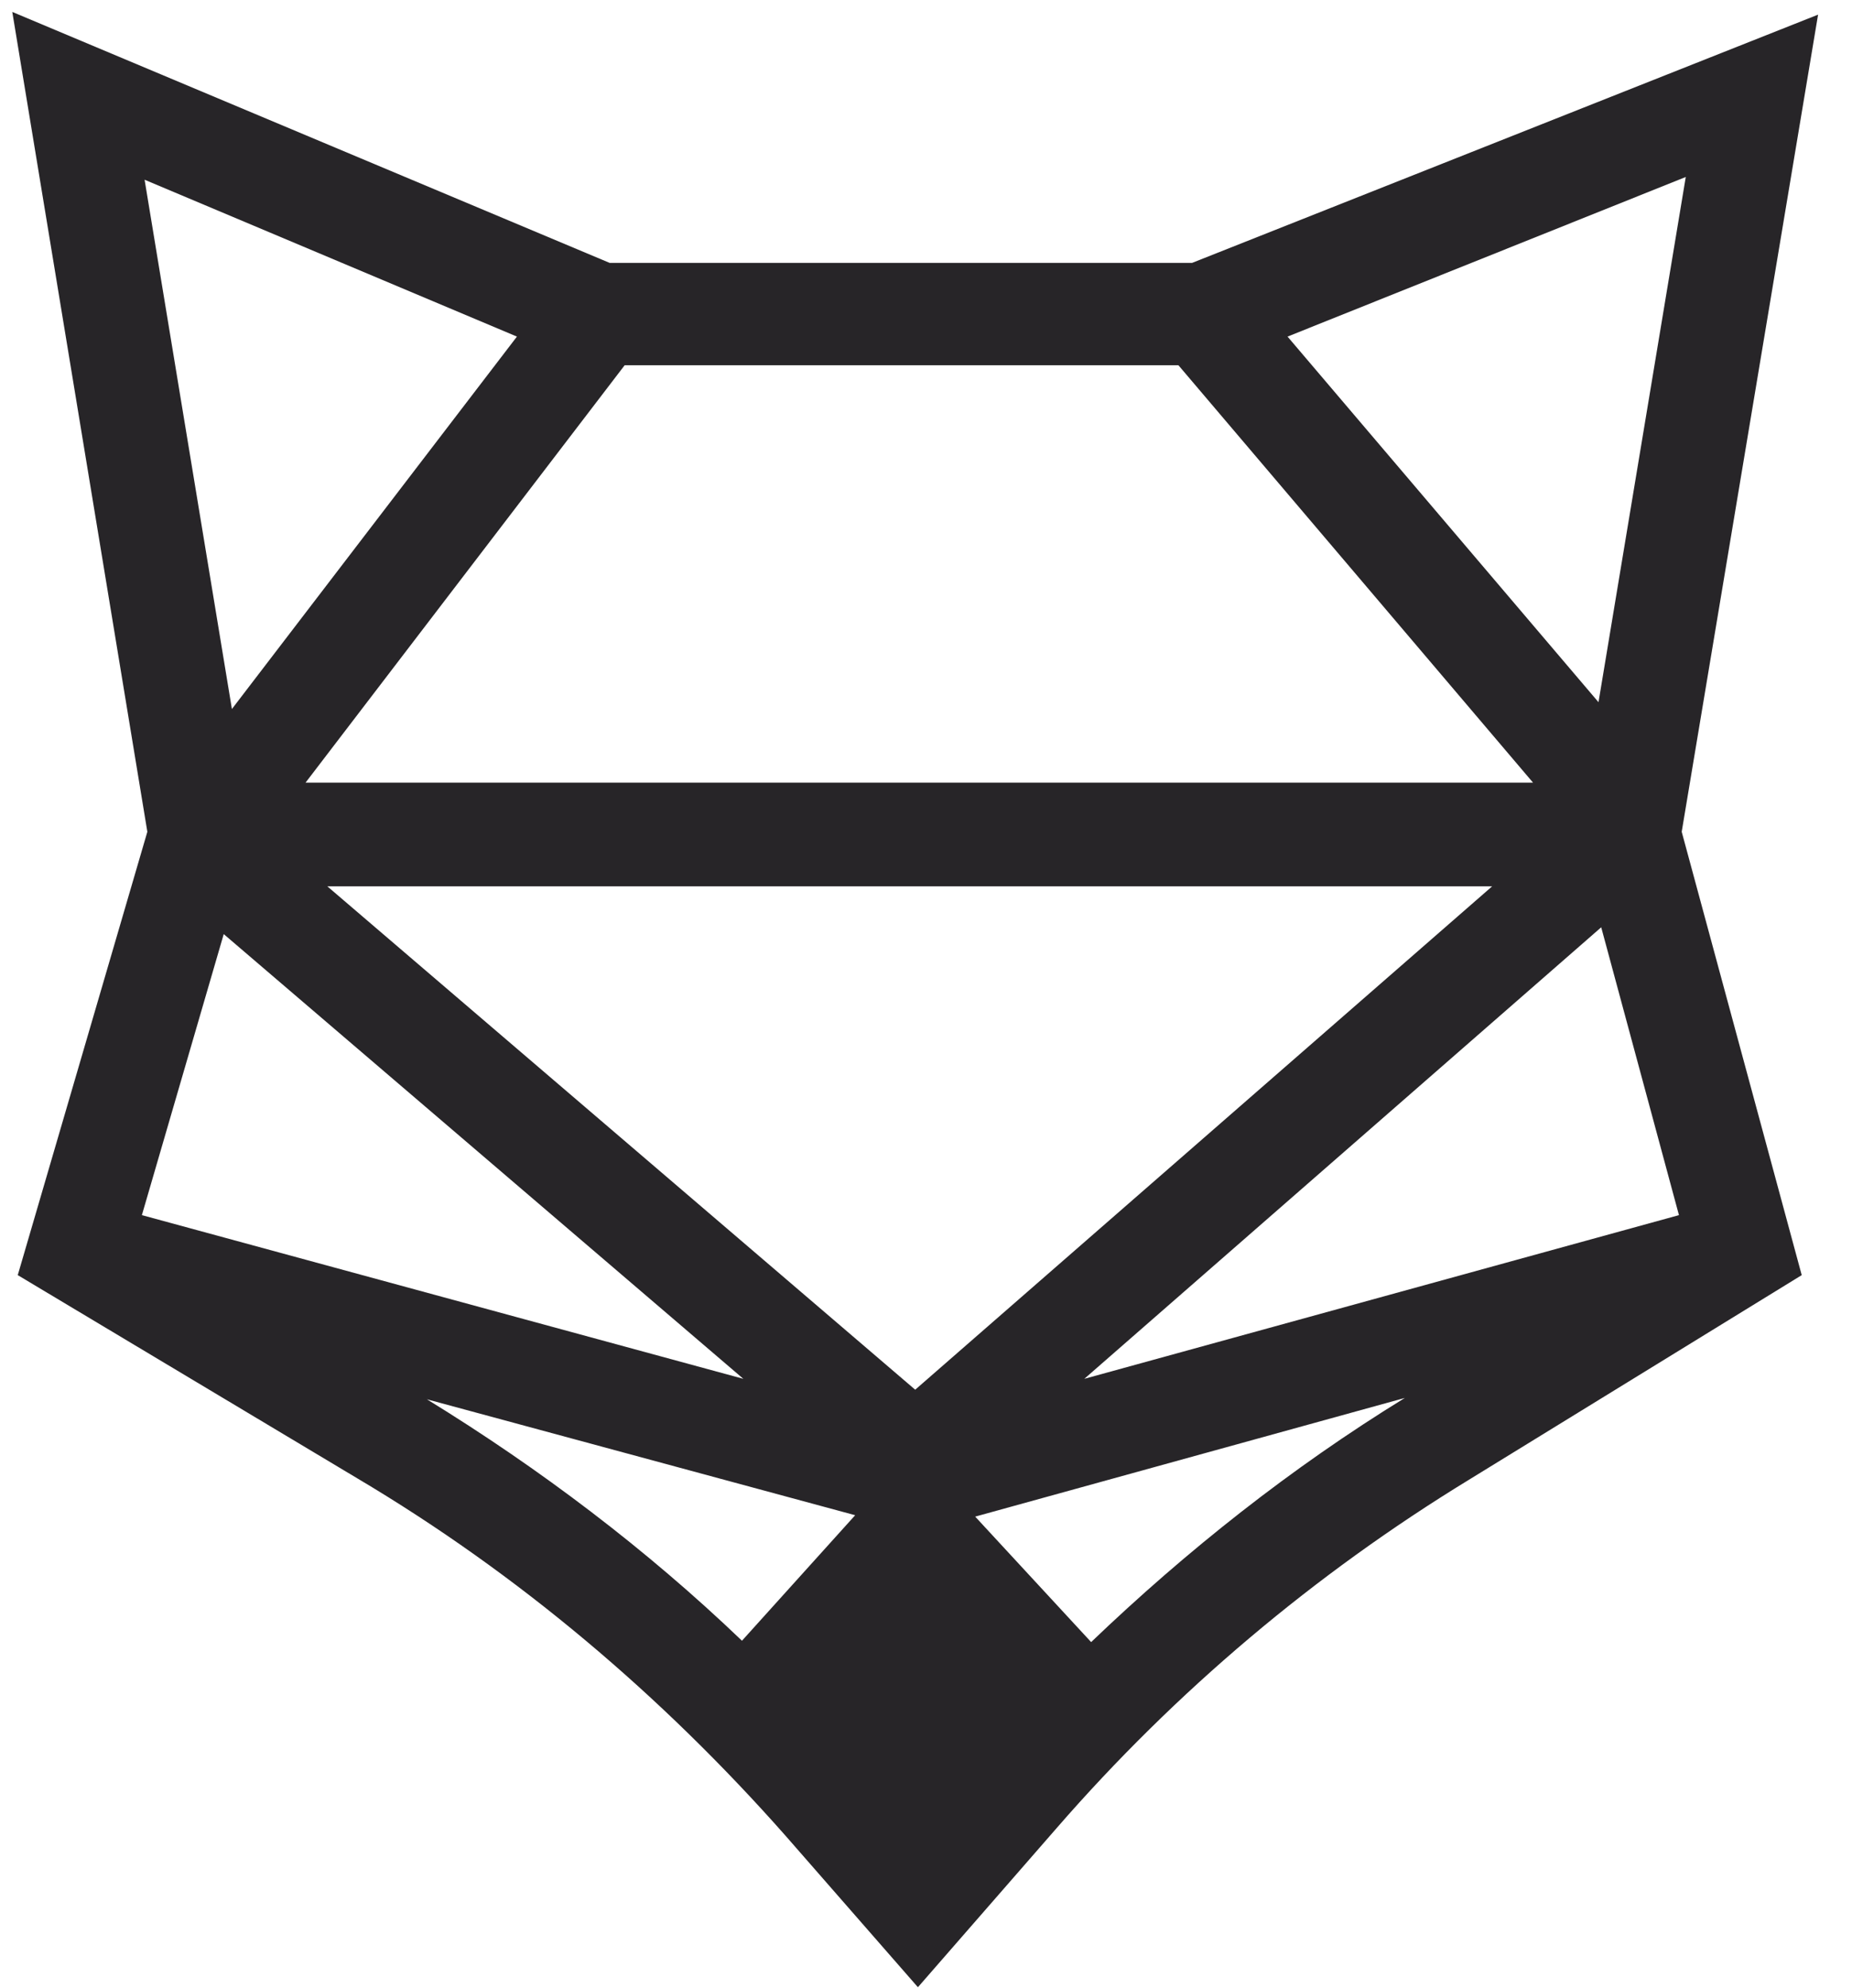 <svg width="41" height="44" viewBox="0 0 41 44" fill="none" xmlns="http://www.w3.org/2000/svg">
<path d="M40.249 0.324L26.39 5.819H13.497L0.272 0.264L3.262 18.41L0.393 28.223L7.912 32.722C11.474 34.836 14.645 37.523 17.392 40.633L20.321 43.984L23.401 40.452C26.028 37.432 29.108 34.836 32.52 32.752L39.887 28.223L37.23 18.41L40.249 0.324ZM31.101 30.941C28.594 32.481 26.269 34.322 24.156 36.345L21.589 33.568L31.101 30.941ZM18.932 33.537L16.426 36.315C14.313 34.292 11.957 32.511 9.451 30.971L18.932 33.537ZM16.456 30.518L3.141 26.895L4.953 20.675L16.456 30.518ZM11.444 7.45L5.134 15.693L3.201 3.978L11.444 7.45ZM33.033 19.618L20.261 30.759L7.247 19.618H33.033ZM6.764 17.323L13.829 8.084H26.088L33.939 17.323H6.764ZM35.448 20.524L37.169 26.895L24.005 30.518L35.448 20.524ZM37.32 3.917L35.388 15.542L28.504 7.45L37.32 3.917Z" fill="#272528"/>
</svg>
